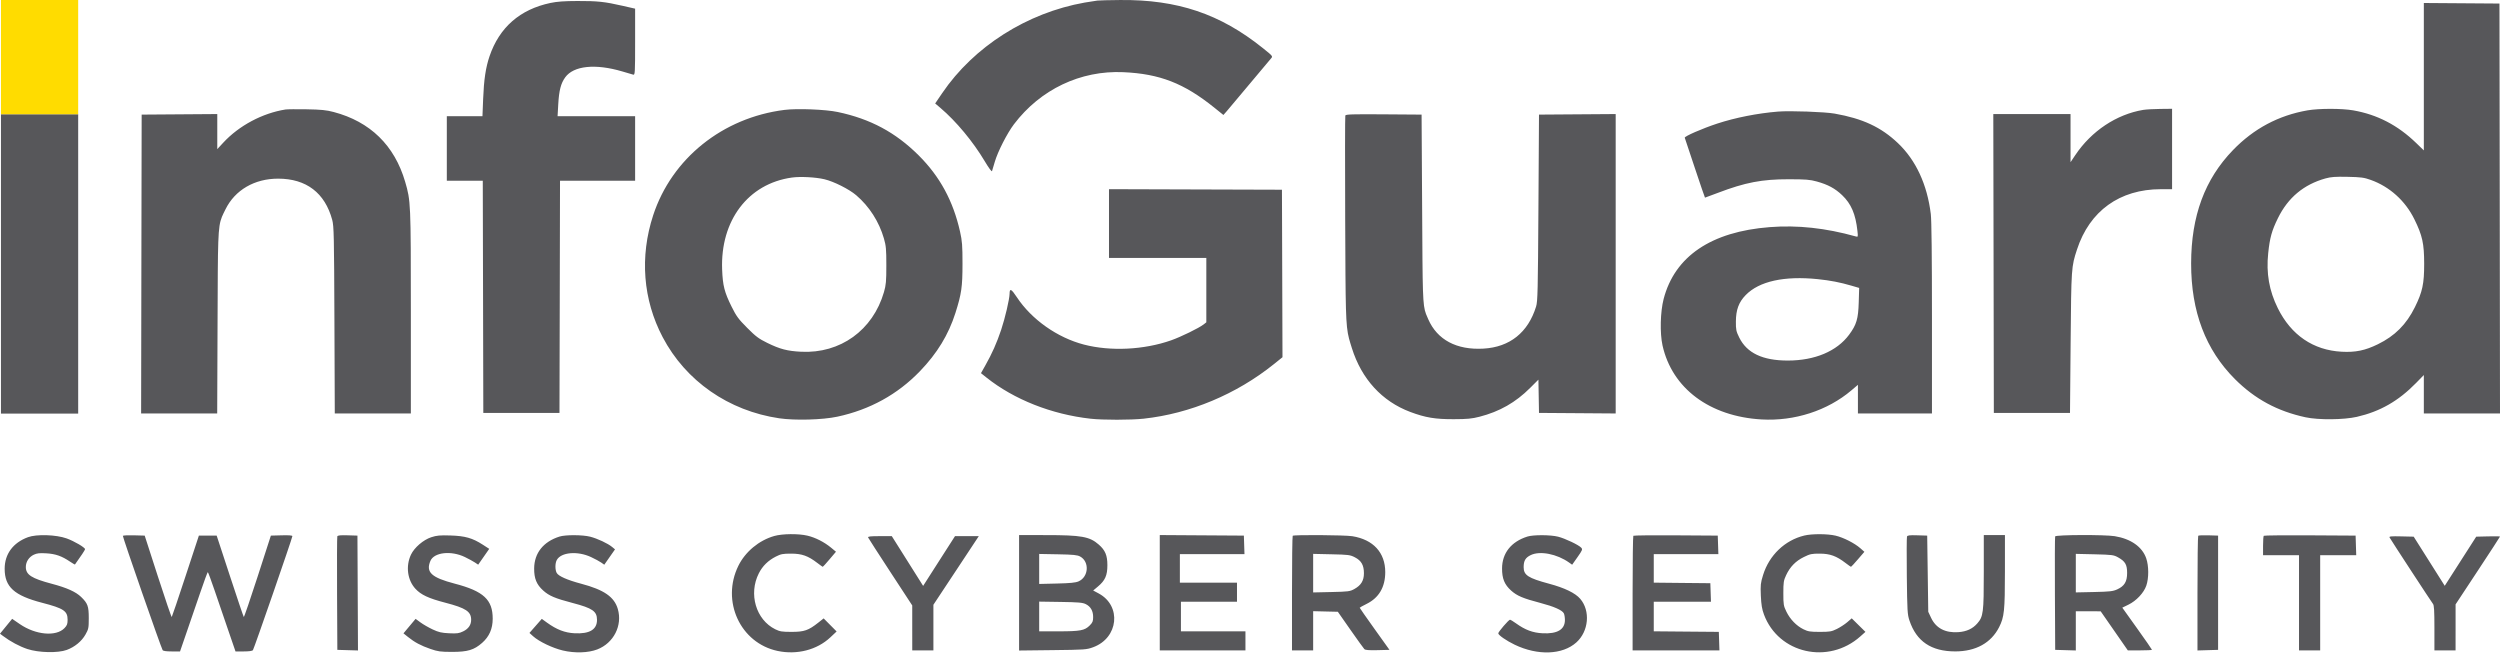 <svg width="172" height="45" viewBox="0 0 172 45" fill="none" xmlns="http://www.w3.org/2000/svg">
<path fill-rule="evenodd" clip-rule="evenodd" d="M74.625 0.177C74.966 0.117 75.359 0.055 75.499 0.04C75.639 0.025 76.343 0.007 77.064 0.001C81.009 -0.034 83.941 0.952 86.872 3.3C87.58 3.867 87.582 3.87 87.446 4.022C87.371 4.105 86.709 4.894 85.975 5.775C85.241 6.656 84.535 7.496 84.406 7.643L84.17 7.91L83.528 7.393C81.453 5.726 79.785 5.078 77.285 4.966C74.34 4.834 71.576 6.151 69.756 8.554C69.288 9.173 68.64 10.444 68.439 11.142C68.355 11.432 68.27 11.716 68.251 11.773C68.231 11.833 68.017 11.543 67.747 11.088C66.945 9.741 65.784 8.345 64.698 7.422L64.34 7.118L64.821 6.41C67.001 3.205 70.651 0.884 74.625 0.177ZM33.681 3.867C34.358 1.883 35.773 0.646 37.872 0.203C38.323 0.108 38.828 0.071 39.729 0.069C41.111 0.065 41.599 0.117 42.84 0.401L43.696 0.596V2.885C43.696 5.03 43.688 5.171 43.568 5.137C43.498 5.117 43.155 5.016 42.806 4.913C40.956 4.367 39.465 4.522 38.886 5.322C38.587 5.734 38.462 6.219 38.408 7.173L38.361 7.995H41.028H43.696V10.214V12.434H41.112H38.529L38.511 20.421L38.492 28.408H35.872H33.252L33.234 20.421L33.215 12.434H31.978H30.741V10.214V7.995H31.967H33.193L33.24 6.81C33.292 5.477 33.418 4.639 33.681 3.867ZM166.76 10.348V5.277V0.206L169.362 0.225L171.963 0.244L171.982 14.344L172 28.445H169.38H166.76V27.123V25.802L166.232 26.342C165.018 27.587 163.752 28.312 162.152 28.679C161.254 28.885 159.509 28.901 158.626 28.71C156.684 28.291 155.138 27.455 153.765 26.084C151.742 24.061 150.747 21.435 150.75 18.126C150.754 14.854 151.689 12.327 153.637 10.318C155.065 8.845 156.762 7.942 158.754 7.593C159.546 7.455 161.107 7.455 161.896 7.592C163.554 7.881 164.962 8.61 166.232 9.838L166.76 10.348ZM15.359 9.817C16.445 8.643 18.053 7.786 19.643 7.533C19.763 7.514 20.418 7.508 21.099 7.52C22.097 7.538 22.455 7.573 22.953 7.705C25.469 8.369 27.143 10.002 27.875 12.507C28.26 13.823 28.266 13.959 28.267 21.476L28.267 28.445H25.65H23.033L23.008 22.022C22.986 16.22 22.971 15.555 22.858 15.133C22.357 13.271 21.073 12.291 19.134 12.291C17.51 12.291 16.169 13.072 15.515 14.399C15.415 14.603 15.334 14.757 15.268 14.918C14.979 15.627 14.991 16.459 14.968 22.168L14.943 28.445H12.326H9.709L9.727 18.165L9.746 7.885L12.347 7.866L14.949 7.847V9.053V10.259L15.359 9.817ZM44.938 14.812C46.218 10.905 49.717 8.096 53.974 7.561C54.843 7.451 56.796 7.528 57.632 7.705C59.883 8.18 61.614 9.107 63.202 10.687C64.665 12.144 65.578 13.825 66.051 15.936C66.197 16.589 66.22 16.889 66.22 18.147C66.22 19.737 66.151 20.216 65.734 21.529C65.258 23.027 64.478 24.308 63.291 25.54C61.75 27.139 59.843 28.189 57.607 28.668C56.591 28.886 54.696 28.938 53.613 28.779C50.125 28.265 47.178 26.214 45.591 23.195C44.236 20.618 44.006 17.66 44.938 14.812ZM142.782 10.668C143.891 9.015 145.611 7.87 147.449 7.561C147.643 7.529 148.17 7.498 148.62 7.494L149.439 7.485V10.251V13.016L148.657 13.017C145.835 13.021 143.766 14.511 142.898 17.166C142.507 18.363 142.505 18.393 142.459 23.569L142.416 28.408H139.796H137.176L137.158 18.129L137.139 7.849H139.796H142.453V9.504V11.159L142.782 10.668ZM118.148 8.502C119.394 8.093 120.914 7.793 122.33 7.677C123.144 7.61 125.547 7.696 126.224 7.816C128.156 8.158 129.417 8.746 130.576 9.845C131.814 11.019 132.591 12.695 132.839 14.726C132.891 15.157 132.919 17.615 132.919 21.913L132.919 28.445H130.372H127.825V27.46V26.476L127.37 26.862C125.73 28.252 123.461 28.986 121.201 28.858C117.626 28.654 115.036 26.718 114.38 23.761C114.194 22.918 114.229 21.444 114.458 20.569C115.225 17.632 117.73 15.937 121.761 15.626C123.678 15.478 125.605 15.687 127.667 16.264C127.836 16.311 127.837 16.306 127.791 15.883C127.664 14.727 127.363 14.023 126.739 13.428C126.253 12.964 125.765 12.701 124.998 12.488C124.521 12.356 124.241 12.334 123.058 12.333C121.222 12.331 120.076 12.551 118.189 13.269C117.712 13.45 117.314 13.598 117.303 13.598C117.293 13.598 116.982 12.69 116.612 11.579C116.243 10.468 115.927 9.522 115.911 9.477C115.876 9.382 117.124 8.838 118.148 8.502ZM92.549 15.1C92.533 11.223 92.537 8.005 92.558 7.949C92.591 7.864 93.026 7.85 95.201 7.866L97.805 7.885L97.843 14.363C97.877 20.256 97.871 20.974 98.108 21.6C98.151 21.715 98.203 21.827 98.265 21.968C98.884 23.382 100.217 24.09 102.062 23.985C103.873 23.882 105.133 22.875 105.683 21.091C105.792 20.736 105.809 20.01 105.844 14.29L105.883 7.885L108.521 7.866L111.159 7.847V18.147V28.447L108.521 28.427L105.883 28.408L105.863 27.264L105.843 26.12L105.276 26.686C104.274 27.688 103.173 28.316 101.793 28.671C101.267 28.807 100.951 28.837 100.024 28.84C98.745 28.845 98.068 28.732 97.028 28.342C95.079 27.611 93.672 26.072 93.007 23.944C92.928 23.691 92.864 23.491 92.811 23.288C92.573 22.369 92.576 21.387 92.549 15.1ZM58.907 13.432C58.421 13.016 57.369 12.487 56.722 12.333C56.115 12.189 55.067 12.134 54.48 12.216C51.474 12.636 49.553 15.172 49.683 18.547C49.726 19.654 49.841 20.104 50.332 21.094C50.663 21.76 50.801 21.948 51.406 22.556C52.002 23.155 52.2 23.302 52.792 23.593C53.669 24.022 54.166 24.152 55.121 24.2C57.812 24.335 60.055 22.719 60.816 20.097C60.958 19.604 60.98 19.362 60.98 18.256C60.98 17.144 60.959 16.909 60.813 16.405C60.478 15.249 59.808 14.203 58.907 13.432ZM166.107 15.081C165.481 13.81 164.405 12.841 163.104 12.377C162.645 12.213 162.437 12.185 161.52 12.166C160.671 12.148 160.372 12.17 159.992 12.276C158.494 12.696 157.416 13.597 156.722 15.008C156.299 15.868 156.164 16.354 156.052 17.419C155.907 18.793 156.117 19.999 156.713 21.203C157.628 23.055 159.154 24.095 161.11 24.199C162.057 24.25 162.722 24.113 163.594 23.686C164.768 23.113 165.558 22.322 166.146 21.131C166.666 20.079 166.785 19.52 166.783 18.147C166.781 16.749 166.661 16.205 166.107 15.081ZM76.299 17.747V15.381V13.015L82.249 13.034L88.198 13.053L88.217 18.815L88.235 24.577L87.635 25.059C85.062 27.124 81.876 28.458 78.685 28.805C77.793 28.901 75.882 28.903 75.026 28.807C72.35 28.508 69.767 27.487 67.874 25.979L67.491 25.674L67.787 25.149C68.254 24.323 68.575 23.601 68.879 22.695C69.147 21.894 69.457 20.569 69.459 20.21C69.462 19.814 69.577 19.869 69.961 20.45C70.975 21.983 72.744 23.231 74.578 23.708C76.406 24.183 78.705 24.071 80.571 23.415C81.248 23.177 82.497 22.567 82.809 22.321L82.995 22.175V19.961V17.747H79.647H76.299ZM127.376 19.653C126.605 19.426 125.923 19.294 125.067 19.206C122.754 18.969 121.031 19.349 120.105 20.3C119.627 20.79 119.435 21.308 119.429 22.12C119.425 22.683 119.448 22.793 119.66 23.224C120.185 24.29 121.273 24.806 123 24.806C124.86 24.806 126.376 24.167 127.221 23.026C127.728 22.341 127.848 21.939 127.881 20.798L127.911 19.809L127.376 19.653ZM50.8 38.926C51.277 37.959 52.215 37.179 53.266 36.877C53.82 36.718 54.928 36.706 55.551 36.853C56.099 36.982 56.709 37.292 57.179 37.681L57.515 37.959L57.075 38.478C56.833 38.764 56.622 38.997 56.606 38.997C56.591 38.997 56.422 38.878 56.232 38.731C55.592 38.24 55.169 38.09 54.43 38.09C53.857 38.09 53.725 38.116 53.375 38.294C52.848 38.562 52.463 38.94 52.208 39.443C51.486 40.861 52.009 42.64 53.34 43.295C53.655 43.45 53.803 43.473 54.466 43.473C55.331 43.473 55.622 43.372 56.299 42.837L56.667 42.546L57.113 42.995L57.559 43.445L57.126 43.852C56.208 44.714 54.833 45.067 53.499 44.785C50.932 44.241 49.603 41.357 50.8 38.926ZM121.302 39.554C121.725 38.196 122.798 37.169 124.133 36.846C124.66 36.718 125.731 36.722 126.289 36.853C126.831 36.981 127.597 37.371 127.993 37.72L128.27 37.965L127.825 38.481C127.581 38.765 127.367 38.997 127.349 38.997C127.331 38.997 127.161 38.878 126.97 38.731C126.346 38.252 125.905 38.092 125.203 38.09C124.648 38.088 124.533 38.112 124.101 38.325C123.54 38.601 123.156 38.995 122.886 39.571C122.713 39.938 122.694 40.065 122.694 40.817C122.694 41.594 122.709 41.684 122.906 42.086C123.165 42.614 123.595 43.057 124.079 43.295C124.393 43.45 124.541 43.473 125.205 43.473C125.889 43.473 126.011 43.452 126.371 43.275C126.593 43.166 126.915 42.957 127.087 42.81L127.399 42.542L127.871 43.008L128.342 43.473L127.992 43.785C125.794 45.745 122.363 44.968 121.362 42.283C121.224 41.911 121.174 41.61 121.146 40.982C121.115 40.246 121.13 40.104 121.302 39.554ZM0.321 39.131C0.321 38.118 0.898 37.337 1.927 36.958C2.514 36.741 3.862 36.784 4.582 37.042C5.103 37.228 5.852 37.668 5.852 37.786C5.852 37.836 5.559 38.279 5.157 38.837C5.149 38.849 4.995 38.76 4.816 38.639C4.249 38.256 3.821 38.106 3.188 38.069C2.72 38.041 2.542 38.061 2.325 38.164C1.992 38.322 1.777 38.652 1.777 39.006C1.776 39.542 2.167 39.794 3.571 40.166C4.598 40.438 5.217 40.717 5.583 41.072C6.036 41.512 6.107 41.708 6.107 42.527C6.107 43.206 6.092 43.281 5.881 43.655C5.62 44.119 5.144 44.511 4.596 44.714C3.989 44.939 2.656 44.909 1.884 44.653C1.344 44.474 0.705 44.132 0.206 43.754L0 43.599L0.418 43.087L0.837 42.576L1.359 42.935C2.449 43.687 3.862 43.814 4.437 43.214C4.614 43.029 4.651 42.929 4.651 42.639C4.651 42.036 4.381 41.856 2.905 41.473C0.974 40.972 0.321 40.38 0.321 39.131ZM11.189 44.728C11.078 44.551 8.423 36.922 8.453 36.866C8.47 36.835 8.815 36.818 9.219 36.83L9.955 36.85L10.865 39.668C11.366 41.218 11.793 42.469 11.816 42.449C11.838 42.428 12.267 41.16 12.769 39.63L13.683 36.85H14.295H14.907L15.82 39.63C16.321 41.159 16.75 42.427 16.773 42.449C16.795 42.47 17.224 41.219 17.725 39.669L18.636 36.85L19.376 36.83C19.864 36.816 20.116 36.835 20.116 36.886C20.116 37.008 17.479 44.627 17.402 44.728C17.357 44.787 17.134 44.819 16.768 44.819H16.203L15.697 43.346C15.419 42.535 14.999 41.307 14.763 40.617C14.528 39.926 14.318 39.361 14.297 39.361C14.275 39.361 14.031 40.024 13.755 40.835C13.478 41.645 13.056 42.873 12.818 43.564L12.386 44.819H11.816C11.439 44.819 11.227 44.788 11.189 44.728ZM23.19 40.853C23.18 38.732 23.187 36.954 23.207 36.902C23.234 36.833 23.419 36.814 23.917 36.829L24.592 36.85L24.611 40.801L24.629 44.752L23.919 44.731L23.209 44.71L23.19 40.853ZM28.274 38.162C28.503 37.674 29.126 37.139 29.672 36.961C30.049 36.838 30.266 36.818 30.996 36.841C32.005 36.873 32.508 37.017 33.217 37.475L33.659 37.761L33.279 38.306L32.899 38.85L32.675 38.7C32.552 38.617 32.241 38.449 31.984 38.324C31.034 37.865 29.859 37.998 29.611 38.592C29.286 39.368 29.68 39.735 31.287 40.155C33.269 40.673 33.9 41.258 33.898 42.572C33.896 43.263 33.661 43.798 33.168 44.232C32.615 44.718 32.171 44.851 31.105 44.85C30.303 44.849 30.127 44.825 29.613 44.647C28.958 44.421 28.52 44.187 28.068 43.822L27.759 43.574L28.176 43.075L28.593 42.577L28.931 42.824C29.116 42.961 29.493 43.177 29.767 43.305C30.178 43.498 30.378 43.544 30.899 43.569C31.444 43.595 31.58 43.577 31.867 43.438C32.23 43.262 32.415 42.993 32.415 42.643C32.415 42.074 32.055 41.835 30.632 41.465C29.484 41.166 28.96 40.921 28.58 40.506C28.028 39.904 27.904 38.95 28.274 38.162ZM36.75 39.106C36.76 38.05 37.382 37.268 38.492 36.916C38.901 36.786 40.083 36.791 40.605 36.925C41.102 37.051 41.819 37.387 42.113 37.631L42.313 37.796L41.943 38.325L41.574 38.853L41.366 38.705C41.251 38.624 40.937 38.454 40.667 38.328C39.734 37.891 38.596 37.99 38.305 38.533C38.186 38.756 38.184 39.197 38.3 39.415C38.419 39.637 39.027 39.906 39.984 40.16C41.559 40.579 42.263 41.065 42.506 41.901C42.836 43.036 42.221 44.244 41.09 44.681C40.471 44.92 39.541 44.949 38.72 44.753C38.014 44.585 37.088 44.142 36.683 43.778L36.426 43.546L36.851 43.062L37.276 42.578L37.629 42.834C38.295 43.316 38.857 43.534 39.528 43.569C40.56 43.623 41.077 43.314 41.074 42.644C41.071 42.055 40.768 41.845 39.402 41.486C38.189 41.168 37.781 40.996 37.373 40.629C36.914 40.216 36.744 39.8 36.75 39.106ZM70.113 44.756V40.785V36.814L71.951 36.815C74.41 36.815 74.966 36.915 75.598 37.47C76.042 37.859 76.188 38.21 76.188 38.888C76.188 39.59 76.032 39.94 75.537 40.353L75.211 40.626L75.591 40.83C77.181 41.684 76.951 43.892 75.207 44.53C74.754 44.696 74.64 44.704 72.424 44.729L70.113 44.756ZM79.792 44.746V40.779V36.812L82.685 36.831L85.578 36.85L85.599 37.487L85.62 38.124H83.398H81.175V39.106V40.089H83.14H85.105V40.744V41.399H83.177H81.248V42.418V43.437H83.468H85.687V44.092V44.746H82.74H79.792ZM88.889 40.829C88.889 38.674 88.911 36.889 88.938 36.862C89.016 36.784 92.52 36.808 93.038 36.891C94.48 37.12 95.305 38.02 95.305 39.361C95.305 40.391 94.87 41.131 94.017 41.551C93.759 41.679 93.547 41.797 93.547 41.813C93.547 41.83 94.008 42.489 94.571 43.277L95.596 44.71L94.776 44.731C94.183 44.746 93.932 44.726 93.866 44.658C93.815 44.607 93.384 44.008 92.908 43.327L92.043 42.09L91.194 42.07L90.345 42.049V43.398V44.746H89.617H88.889V40.829ZM103.342 39.108C103.346 38.054 103.969 37.269 105.082 36.916C105.489 36.787 106.672 36.791 107.196 36.924C107.682 37.047 108.617 37.492 108.789 37.682C108.892 37.796 108.87 37.851 108.533 38.33L108.164 38.853L107.956 38.705C107.121 38.111 105.95 37.882 105.317 38.189C104.951 38.366 104.827 38.577 104.827 39.023C104.827 39.571 105.14 39.774 106.574 40.159C107.648 40.447 108.379 40.801 108.72 41.199C109.431 42.03 109.306 43.432 108.453 44.199C107.499 45.056 105.799 45.118 104.209 44.355C103.636 44.079 103.081 43.695 103.081 43.573C103.081 43.471 103.8 42.636 103.888 42.636C103.924 42.636 104.113 42.75 104.307 42.89C104.933 43.339 105.451 43.533 106.121 43.569C107.14 43.623 107.666 43.313 107.666 42.658C107.666 42.48 107.632 42.272 107.59 42.194C107.474 41.977 106.91 41.727 105.992 41.486C104.779 41.168 104.371 40.995 103.963 40.629C103.508 40.219 103.339 39.806 103.342 39.108ZM112.323 40.829C112.323 38.674 112.346 36.889 112.373 36.862C112.4 36.834 113.718 36.821 115.302 36.831L118.182 36.85L118.203 37.487L118.224 38.124H116.001H113.779V39.105V40.086L115.726 40.106L117.672 40.125L117.693 40.762L117.714 41.399H115.747H113.779V42.417V43.434L116.017 43.454L118.255 43.473L118.276 44.11L118.297 44.746H115.31H112.323V40.829ZM131.189 39.63C131.173 38.197 131.178 36.976 131.201 36.916C131.235 36.83 131.374 36.812 131.917 36.829L132.591 36.85L132.628 39.47L132.664 42.09L132.858 42.504C133.193 43.218 133.836 43.556 134.738 43.492C135.296 43.452 135.715 43.26 136.034 42.896C136.452 42.42 136.485 42.16 136.485 39.348V36.814H137.213H137.94L137.939 39.306C137.938 42.02 137.893 42.449 137.54 43.147C136.989 44.234 135.935 44.817 134.52 44.817C132.87 44.817 131.848 44.126 131.369 42.688C131.23 42.272 131.216 42.025 131.189 39.63ZM141.378 40.853C141.368 38.732 141.375 36.955 141.394 36.905C141.438 36.79 144.802 36.777 145.494 36.889C146.603 37.069 147.388 37.622 147.661 38.415C147.841 38.939 147.844 39.776 147.666 40.291C147.495 40.789 146.981 41.336 146.435 41.602L146.014 41.807L147.035 43.236C147.597 44.022 148.056 44.683 148.056 44.706C148.056 44.728 147.682 44.746 147.225 44.746H146.394L145.461 43.402L144.527 42.058L143.672 42.056L142.816 42.054V43.403V44.752L142.107 44.731L141.397 44.71L141.378 40.853ZM151.186 40.831C151.186 38.675 151.209 36.888 151.237 36.86C151.265 36.832 151.584 36.818 151.946 36.83L152.605 36.85V40.78V44.71L151.895 44.731L151.186 44.752V40.831ZM155.698 37.554C155.698 37.2 155.72 36.889 155.747 36.862C155.774 36.835 157.207 36.821 158.931 36.831L162.066 36.85L162.087 37.523L162.108 38.197H160.868H159.628V41.472V44.746H158.9H158.172V41.472V38.197H156.935H155.698V37.554ZM61.262 39.361C60.437 38.1 59.746 37.028 59.726 36.978C59.699 36.908 59.887 36.887 60.523 36.887H61.356L62.434 38.599L63.512 40.31L63.873 39.745C64.071 39.434 64.564 38.663 64.969 38.033L65.704 36.887H66.523H67.341L65.78 39.248L64.218 41.608V43.177V44.746H63.491H62.763L62.762 43.2L62.762 41.654L61.262 39.361ZM167.39 41.55C167.305 41.449 164.538 37.217 164.4 36.975C164.358 36.901 164.523 36.886 165.204 36.903L166.062 36.923L167.13 38.613L168.198 40.304L169.281 38.613L170.364 36.923L171.182 36.903C171.632 36.891 172 36.897 172 36.916C172 36.934 171.312 37.991 170.472 39.265L168.944 41.581L168.944 43.164L168.943 44.746H168.215H167.488V43.206C167.488 42.025 167.465 41.638 167.39 41.55ZM74.205 39.999C74.902 39.692 74.969 38.646 74.315 38.289C74.121 38.183 73.853 38.156 72.788 38.136L71.496 38.112V39.144V40.176L72.715 40.147C73.636 40.125 74 40.089 74.205 39.999ZM93.838 39.44C93.838 38.885 93.661 38.573 93.215 38.343C92.889 38.175 92.774 38.16 91.604 38.135L90.345 38.107V39.434V40.76L91.6 40.732C92.772 40.706 92.877 40.692 93.18 40.524C93.644 40.266 93.838 39.947 93.838 39.44ZM146.346 39.421C146.346 38.846 146.216 38.621 145.722 38.346C145.423 38.179 145.316 38.165 144.109 38.136L142.816 38.106V39.432V40.758L144.072 40.731C145.155 40.707 145.373 40.682 145.661 40.551C146.161 40.323 146.346 40.018 146.346 39.421ZM75.208 42.454C75.208 42.03 75.038 41.732 74.701 41.564C74.486 41.456 74.202 41.432 72.97 41.413L71.496 41.391V42.413V43.437L72.824 43.436C74.322 43.436 74.624 43.379 74.968 43.036C75.171 42.833 75.208 42.744 75.208 42.454ZM5.379 7.86H0.066V28.456H5.379V7.86Z" fill="#57575A"/>
<rect width="5.313" height="7.86" transform="matrix(1 0 0 -1 0.066 7.86)" fill="#FFDC00"/>
</svg>

